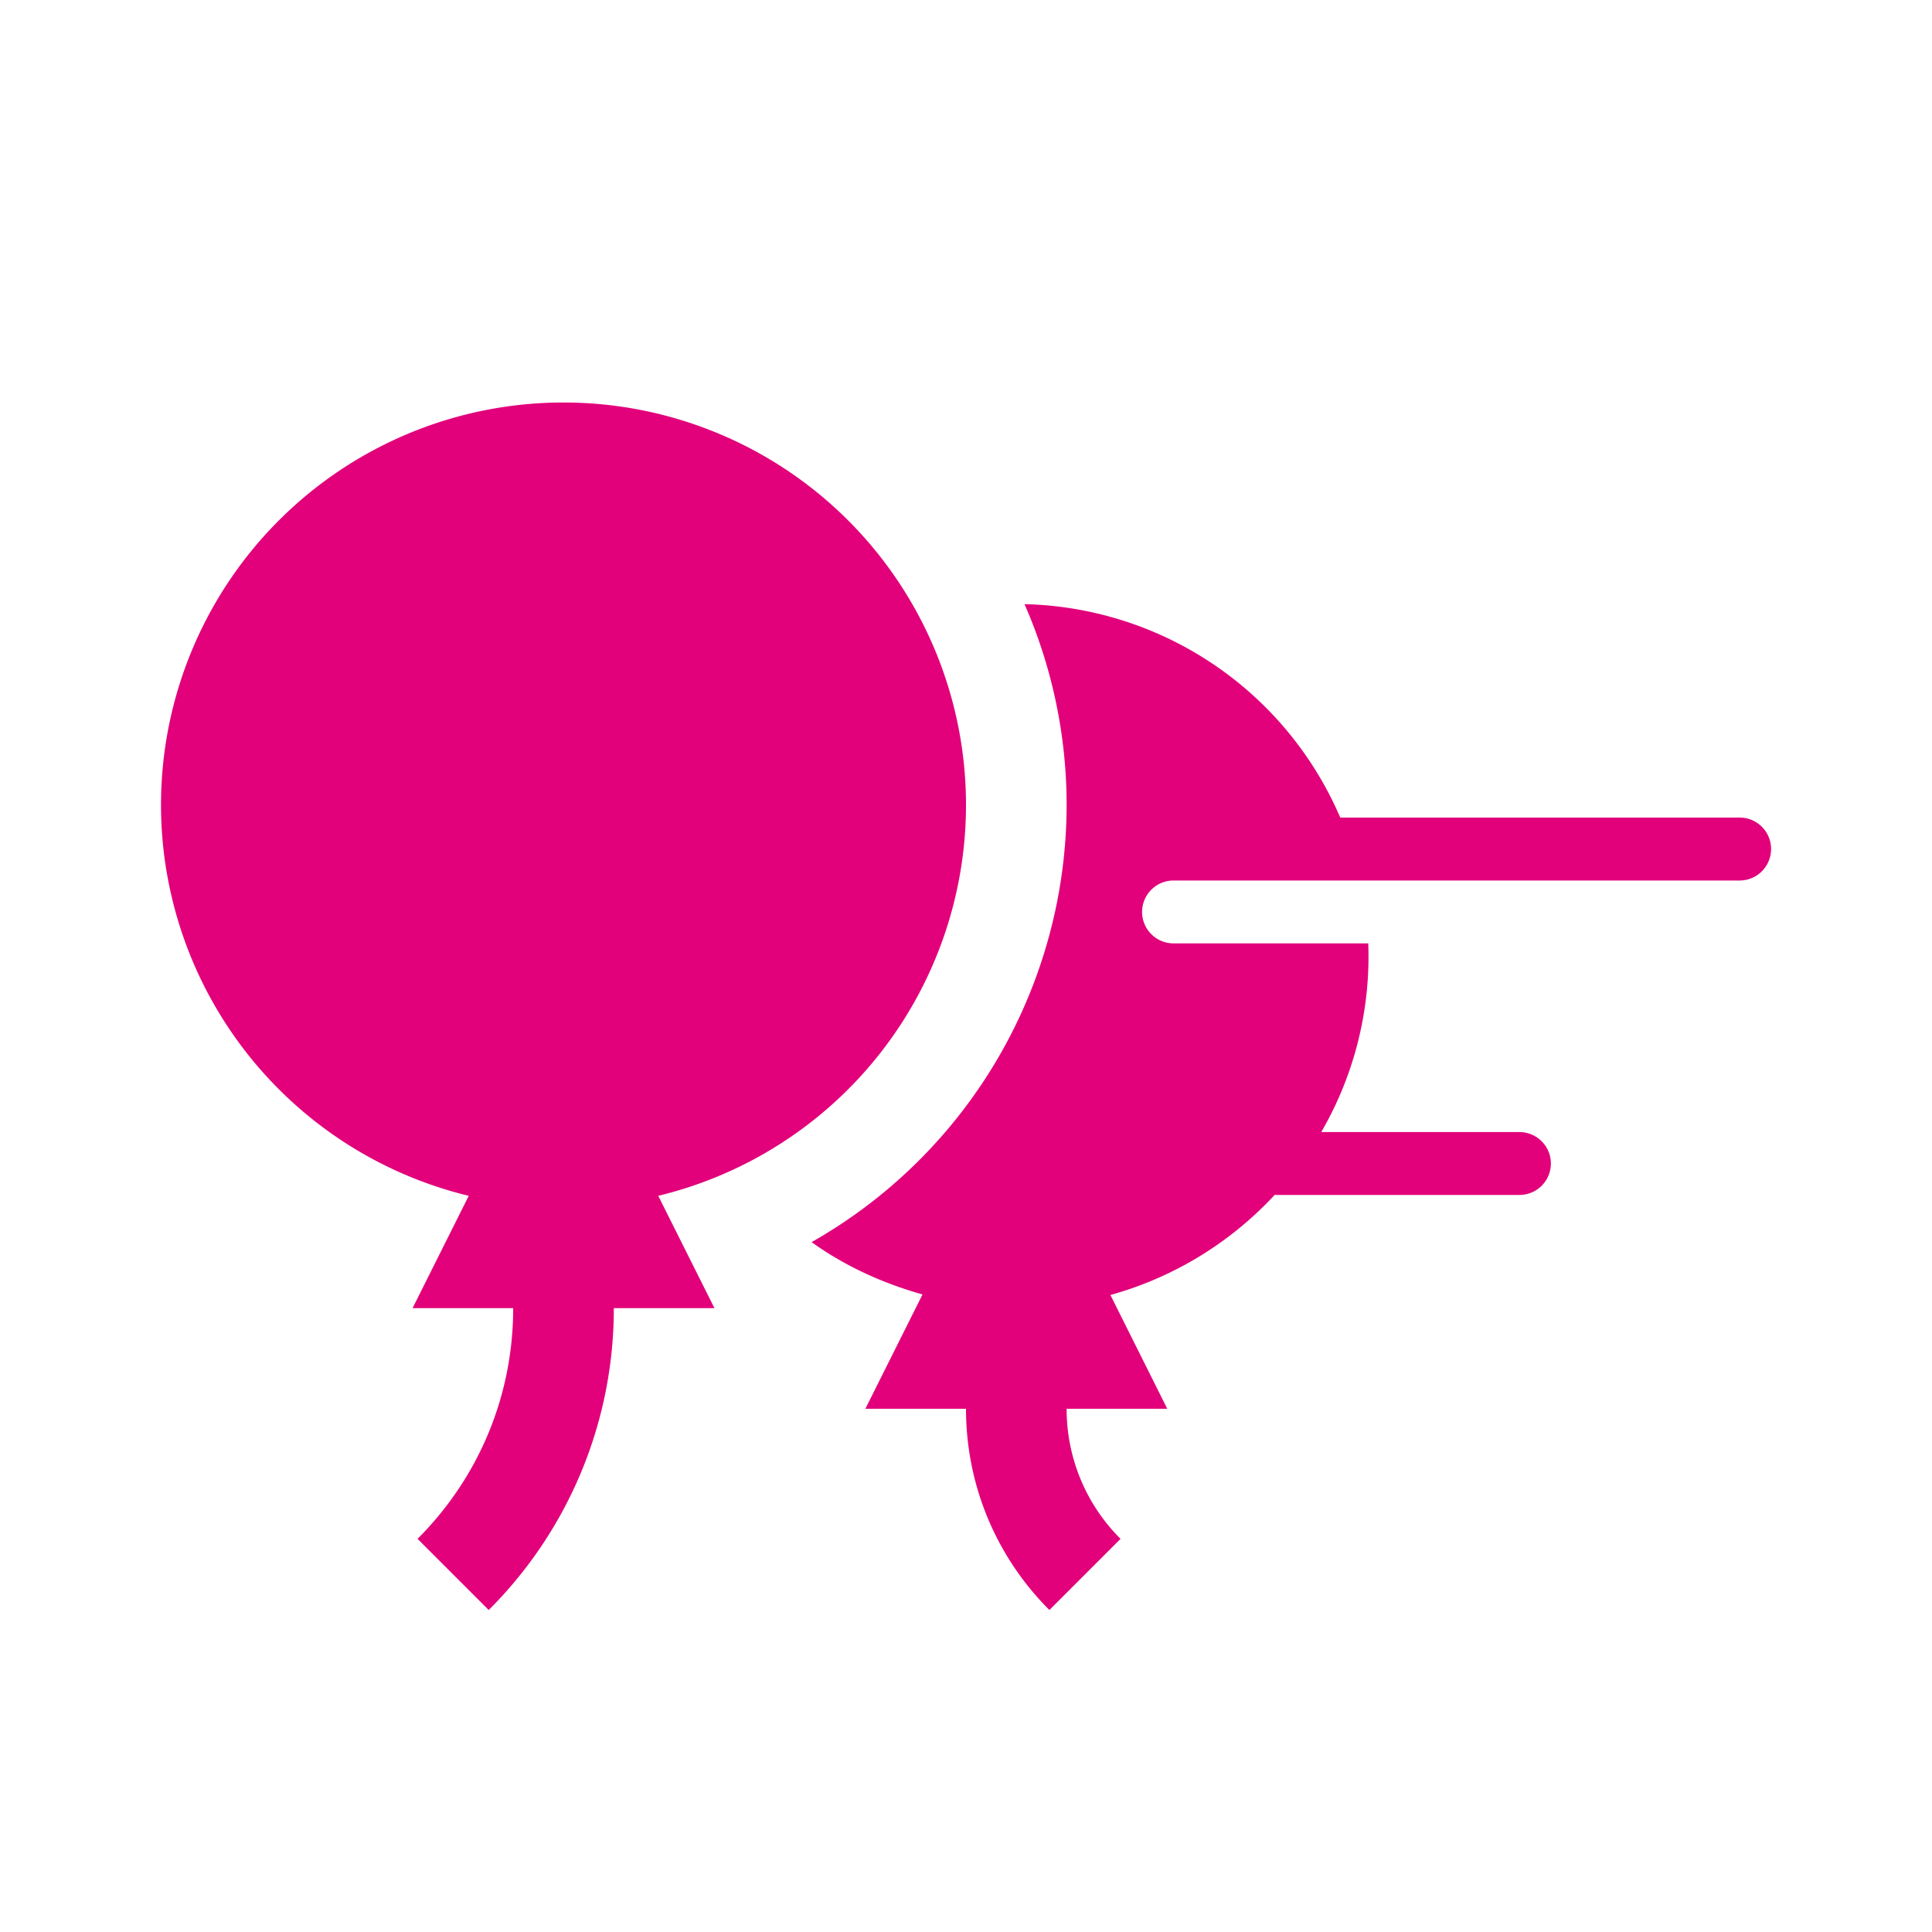 <svg width="24" height="24" fill="none" xmlns="http://www.w3.org/2000/svg"><path fill-rule="evenodd" clip-rule="evenodd" d="M12 10a5 5 0 10-10 0 4.999 4.999 0 003.823 4.855l-.698 1.395h1.25c0 1.082-.422 2.1-1.188 2.866l.884.884a5.286 5.286 0 001.554-3.75h1.25l-.698-1.395A4.997 4.997 0 0012 10zm4.649.156a4.378 4.378 0 00-3.922-2.651A6.22 6.22 0 0113.25 10a6.252 6.252 0 01-3.168 5.43c.41.295.879.51 1.378.65l-.71 1.42H12c0 .976.395 1.86 1.036 2.5l.884-.884a2.272 2.272 0 01-.67-1.616h1.25l-.706-1.413a4.381 4.381 0 002.04-1.243h3.041a.39.39 0 000-.781h-2.462a4.343 4.343 0 00.584-2.344h-2.419a.39.39 0 010-.781h7.032a.39.39 0 000-.782h-4.96z" fill="#E2017B"/></svg>